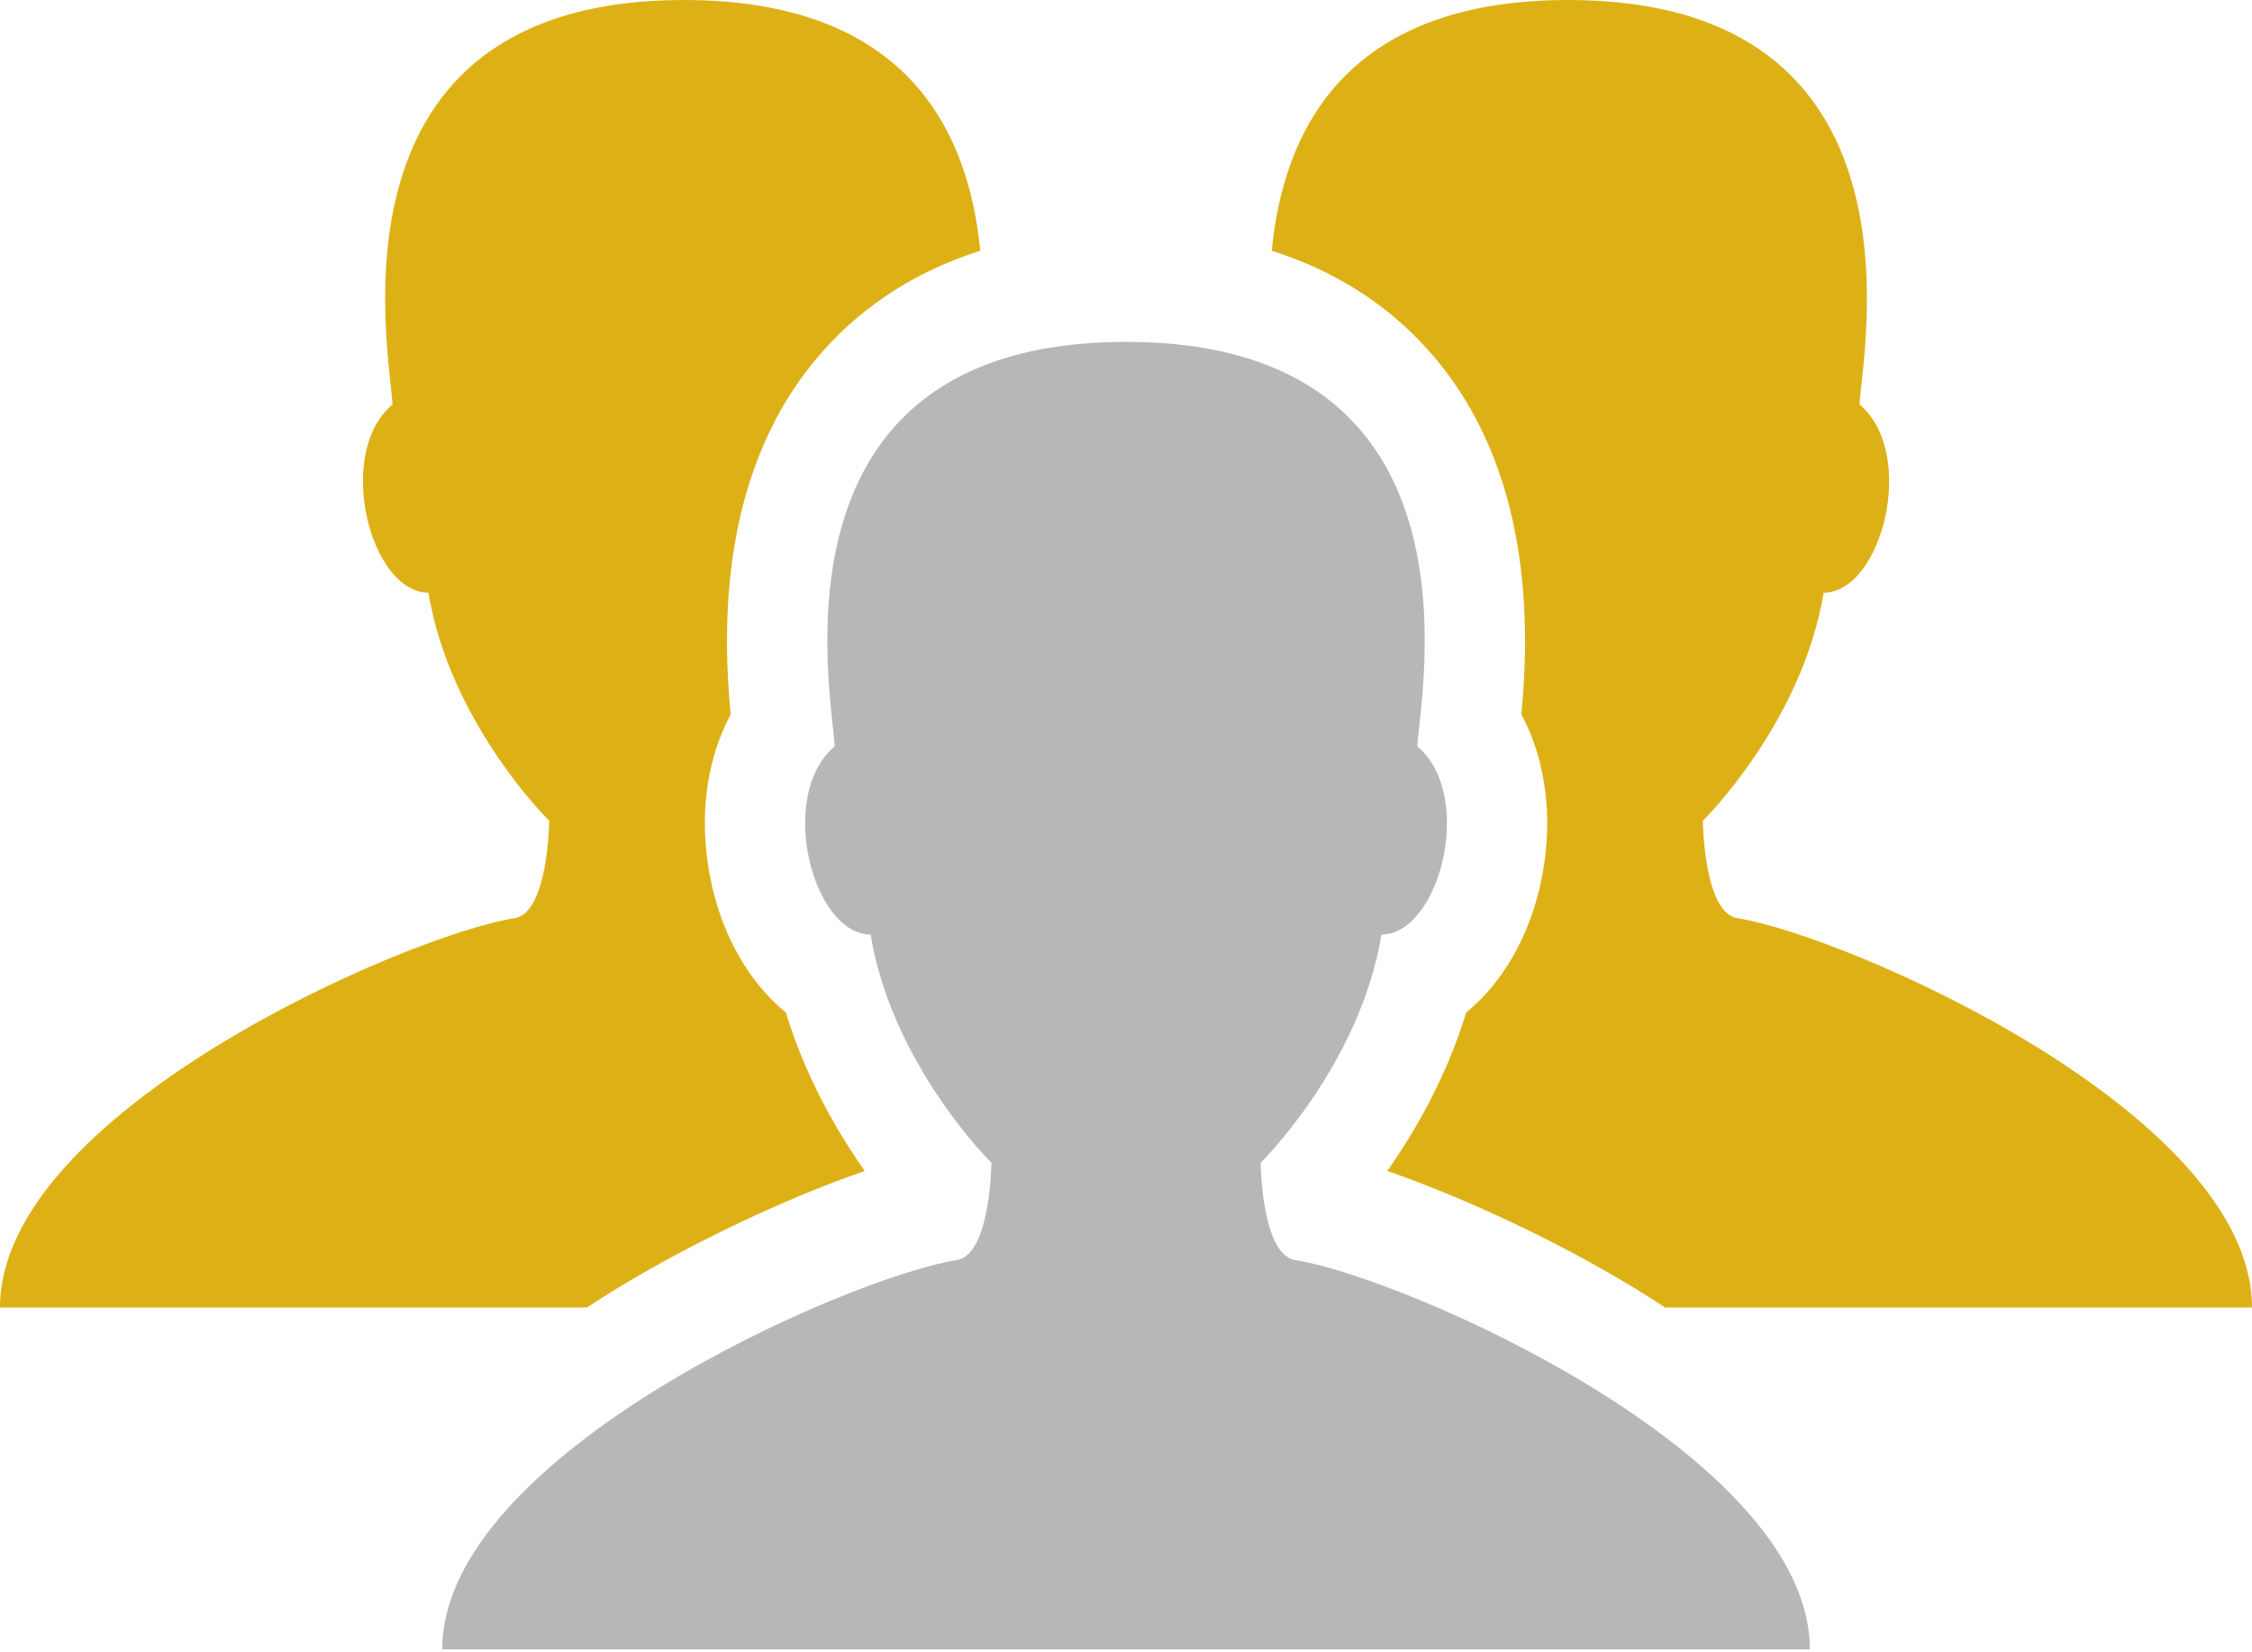 <svg width="184" height="135" viewBox="0 0 184 135" fill="none" xmlns="http://www.w3.org/2000/svg">
    <path d="M105.825 102.956C103.065 102.519 103.002 95.007 103.002 95.007C103.002 95.007 111.109 87.052 112.873 76.359C117.624 76.359 120.559 64.987 115.805 60.987C116.008 56.775 121.911 27.934 92 27.934C62.092 27.934 68.001 56.775 68.199 60.987C63.448 64.987 66.383 76.359 71.134 76.359C72.897 87.052 81.004 95.007 81.004 95.007C81.004 95.007 80.938 102.519 78.181 102.956C69.298 104.361 36.133 118.861 36.133 134.766H92H147.874C147.874 118.861 114.709 104.361 105.825 102.956Z" fill="#B7B7B7"/>
    <path d="M50.057 105.493C56.476 101.545 64.264 97.886 70.653 95.678C68.36 92.424 65.807 87.979 64.205 82.725C61.967 80.896 60.138 78.276 58.963 75.072C57.795 71.851 57.348 68.255 57.716 64.935C57.976 62.546 58.657 60.322 59.697 58.374C59.069 51.59 58.618 38.288 67.33 28.585C70.713 24.821 74.977 22.116 80.093 20.488C79.175 11.055 74.394 0 55.874 0C25.959 0 31.869 28.842 32.069 33.053C27.318 37.047 30.253 48.425 35.004 48.425C36.771 59.111 44.871 67.067 44.871 67.067C44.871 67.067 44.806 74.582 42.052 75.022C33.165 76.421 0 90.921 0 106.832H47.958C48.645 106.381 49.34 105.941 50.057 105.493Z" fill="#DDB116"/>
    <path d="M136.046 106.832H184C184 90.921 150.835 76.421 141.945 75.022C139.198 74.582 139.132 67.067 139.132 67.067C139.132 67.067 147.236 59.111 149.002 48.425C153.754 48.425 156.688 37.047 151.937 33.053C152.135 28.842 158.044 0 128.13 0C109.609 0 104.825 11.055 103.907 20.488C109.03 22.116 113.294 24.821 116.67 28.585C125.382 38.288 124.932 51.59 124.306 58.374C125.349 60.322 126.027 62.546 126.287 64.935C126.659 68.255 126.208 71.851 125.04 75.072C123.862 78.276 122.039 80.896 119.799 82.725C118.193 87.979 115.637 92.424 113.347 95.678C119.736 97.886 127.531 101.545 133.943 105.493C134.661 105.941 135.361 106.381 136.046 106.832Z" fill="#DDB116"/>
</svg>
